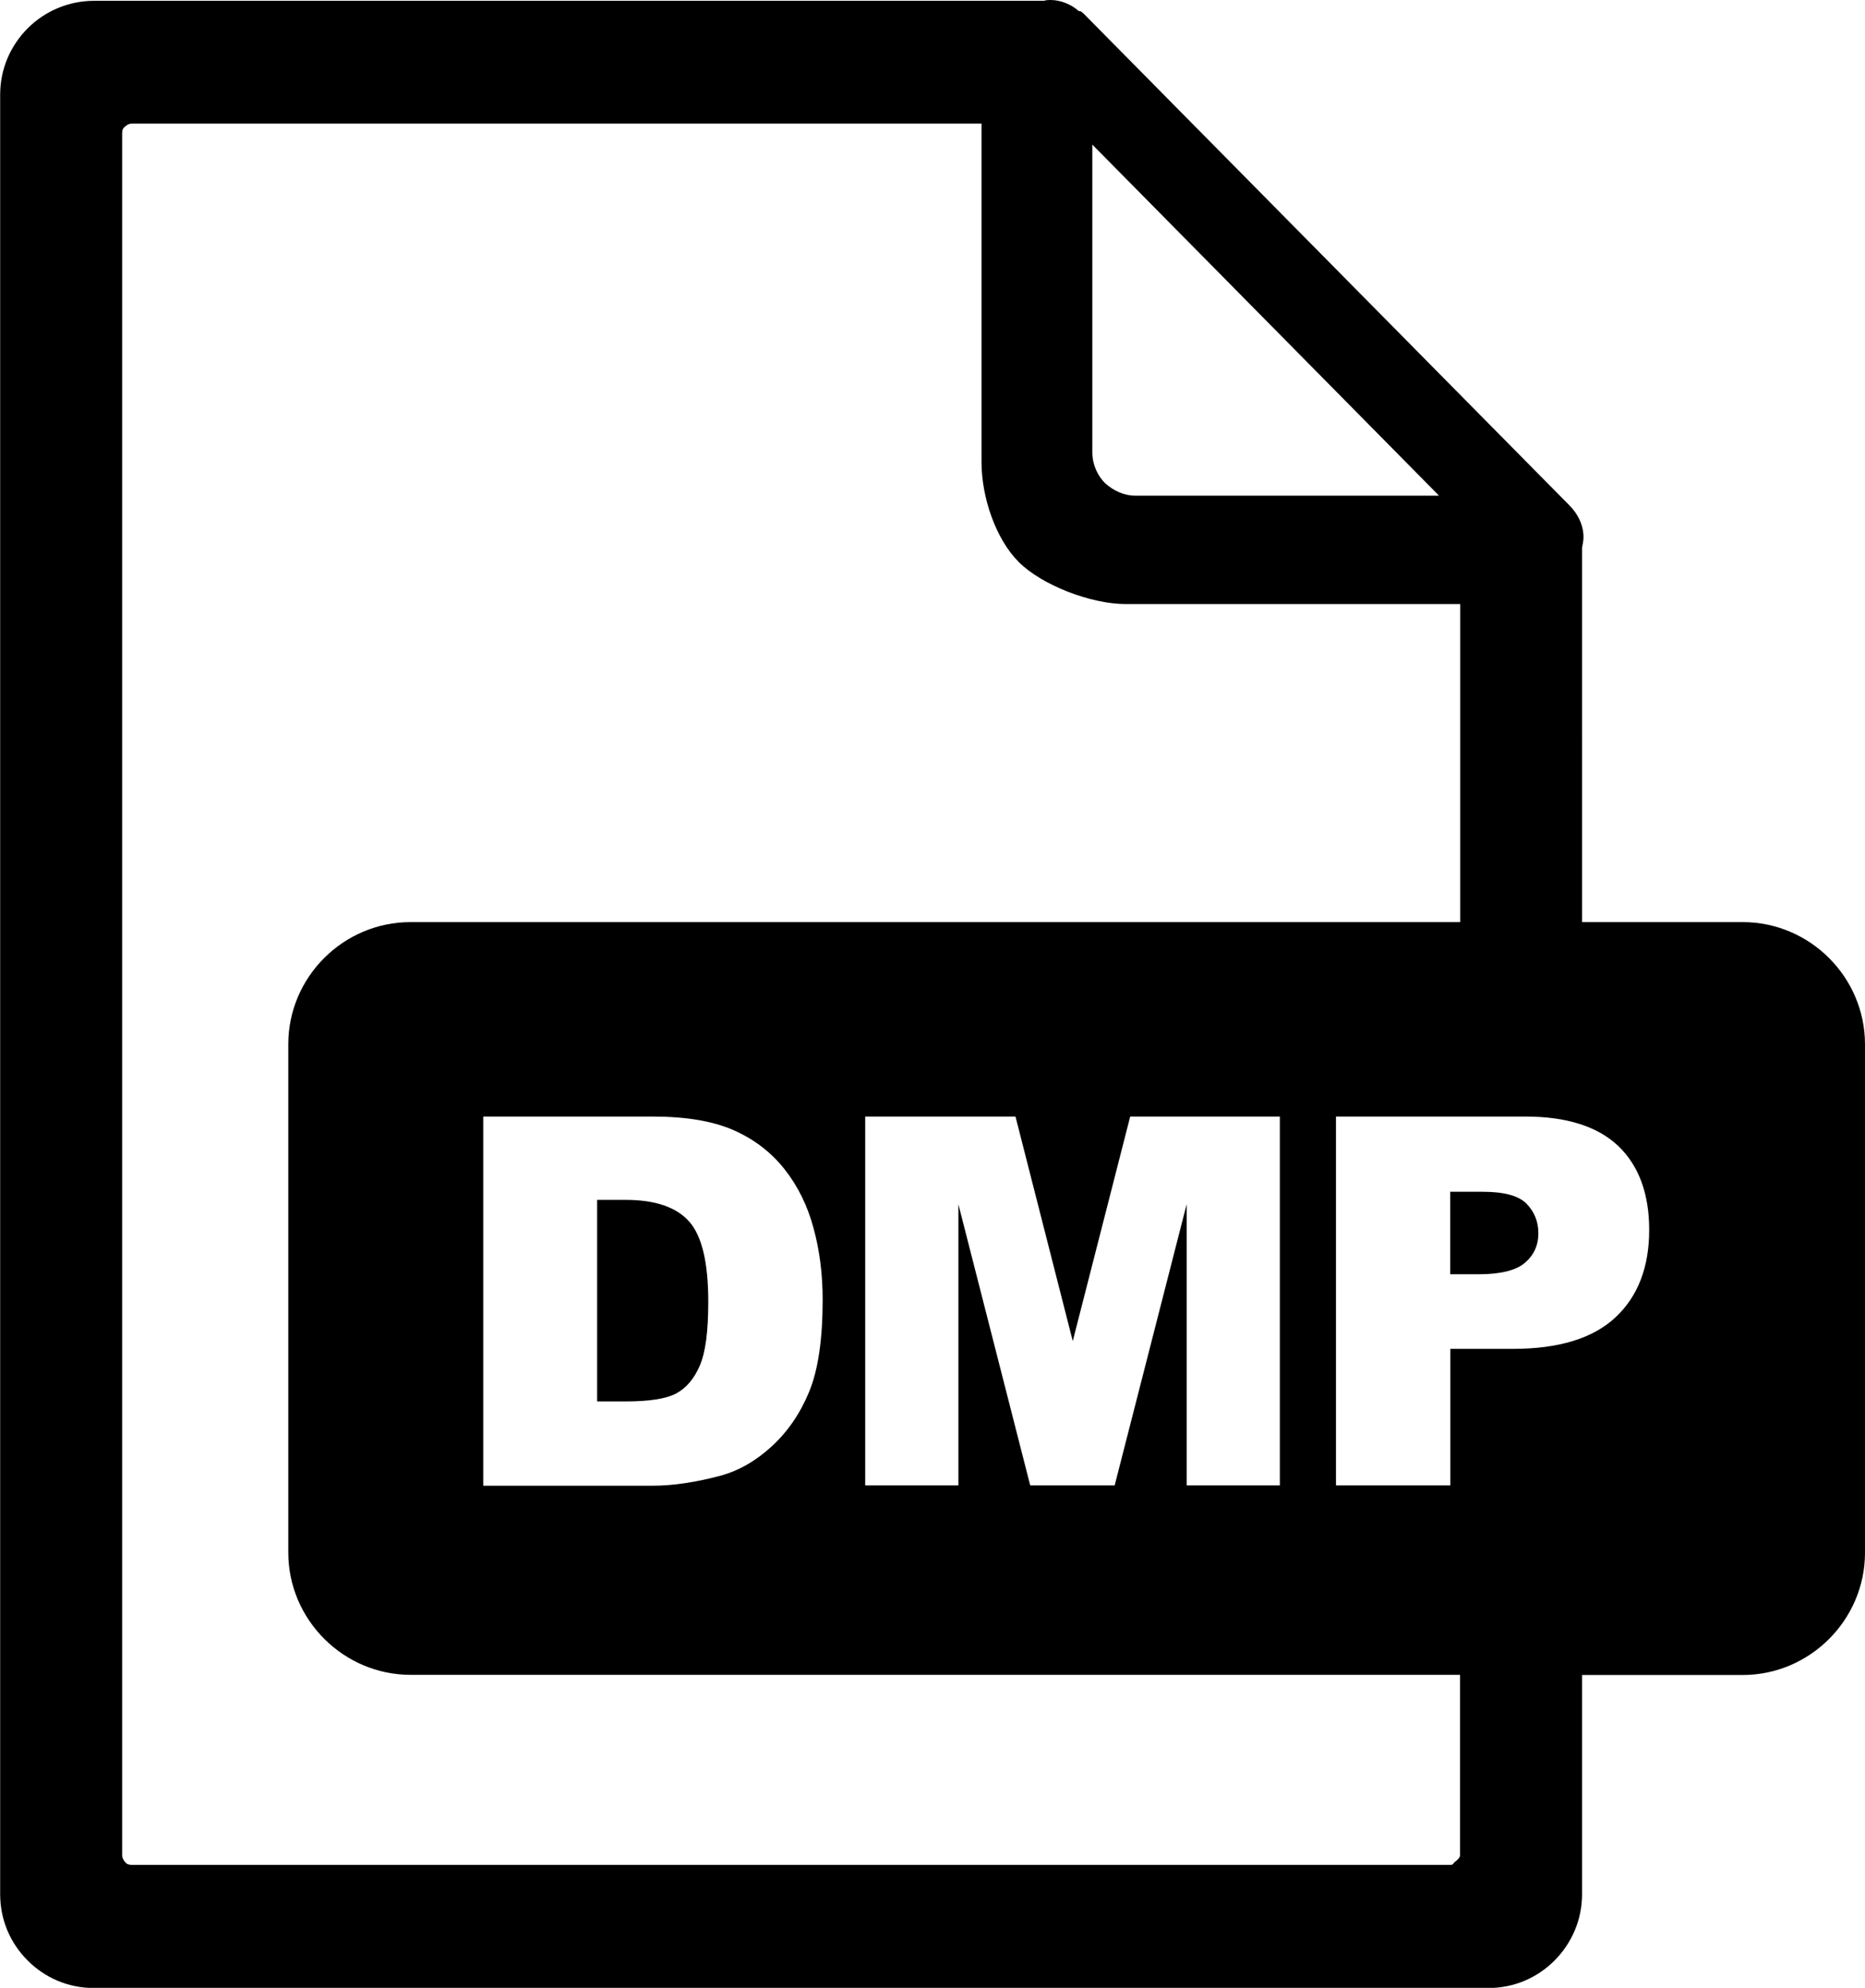 <?xml version="1.0" encoding="utf-8"?><svg version="1.1" id="Layer_1" xmlns="http://www.w3.org/2000/svg" xmlns:xlink="http://www.w3.org/1999/xlink" x="0px" y="0px" viewBox="0 0 115.28 122.88" style="enable-background:new 0 0 115.28 122.88" xml:space="preserve"><style type="text/css">.st0{fill-rule:evenodd;clip-rule:evenodd;}</style><g><path class="st0" d="M25.38,57h64.88V37.34H69.59c-2.17,0-5.19-1.17-6.62-2.6c-1.43-1.43-2.3-4.01-2.3-6.17V7.64l0,0H8.15 c-0.18,0-0.32,0.09-0.41,0.18C7.59,7.92,7.55,8.05,7.55,8.24v106.45c0,0.14,0.09,0.32,0.18,0.41c0.09,0.14,0.28,0.18,0.41,0.18 c22.78,0,58.09,0,81.51,0c0.18,0,0.17-0.09,0.27-0.18c0.14-0.09,0.33-0.28,0.33-0.41v-11.16H25.38c-4.14,0-7.56-3.4-7.56-7.56 V64.55C17.82,60.4,21.22,57,25.38,57L25.38,57z M29.87,69.02h10.47c2.06,0,3.73,0.28,5,0.84c1.27,0.56,2.32,1.36,3.15,2.41 c0.83,1.05,1.43,2.27,1.8,3.66c0.38,1.39,0.56,2.86,0.56,4.42c0,2.44-0.28,4.33-0.83,5.67c-0.55,1.34-1.32,2.47-2.31,3.38 c-0.99,0.91-2.04,1.51-3.17,1.82c-1.54,0.41-2.95,0.62-4.2,0.62H29.87V69.02L29.87,69.02z M36.91,74.18v12.45h1.73 c1.48,0,2.53-0.16,3.15-0.49c0.62-0.33,1.11-0.9,1.46-1.71c0.36-0.82,0.53-2.13,0.53-3.96c0-2.42-0.39-4.07-1.18-4.96 c-0.79-0.89-2.1-1.34-3.93-1.34H36.91L36.91,74.18z M53.48,69.02h9.29l3.54,13.88l3.55-13.88h9.25v22.8h-5.76V74.44l-4.45,17.38 h-5.22l-4.44-17.38v17.38h-5.76V69.02L53.48,69.02z M82.57,69.02h11.72c2.55,0,4.46,0.61,5.74,1.82c1.27,1.22,1.91,2.95,1.91,5.19 c0,2.3-0.7,4.11-2.08,5.4c-1.39,1.3-3.5,1.95-6.35,1.95h-3.86v8.44h-7.07V69.02L82.57,69.02z M89.64,78.77h1.74 c1.37,0,2.33-0.24,2.88-0.71c0.55-0.47,0.83-1.08,0.83-1.82c0-0.72-0.24-1.32-0.72-1.82c-0.48-0.5-1.38-0.75-2.71-0.75h-2.02V78.77 L89.64,78.77z M97.79,57h9.93c4.16,0,7.56,3.41,7.56,7.56v31.42c0,4.15-3.41,7.56-7.56,7.56h-9.93v13.55c0,1.61-0.65,3.04-1.7,4.1 c-1.06,1.06-2.49,1.7-4.1,1.7c-29.44,0-56.59,0-86.18,0c-1.61,0-3.04-0.64-4.1-1.7c-1.06-1.06-1.7-2.49-1.7-4.1V5.85 c0-1.61,0.65-3.04,1.7-4.1c1.06-1.06,2.53-1.7,4.1-1.7h58.72C64.66,0,64.8,0,64.94,0c0.64,0,1.29,0.28,1.75,0.69h0.09 c0.09,0.05,0.14,0.09,0.23,0.18l29.99,30.36c0.51,0.51,0.88,1.2,0.88,1.98c0,0.23-0.05,0.41-0.09,0.65V57L97.79,57z M67.52,27.97 V8.94l21.43,21.7H70.19c-0.74,0-1.38-0.32-1.89-0.78C67.84,29.4,67.52,28.71,67.52,27.97L67.52,27.97z"/></g></svg>
